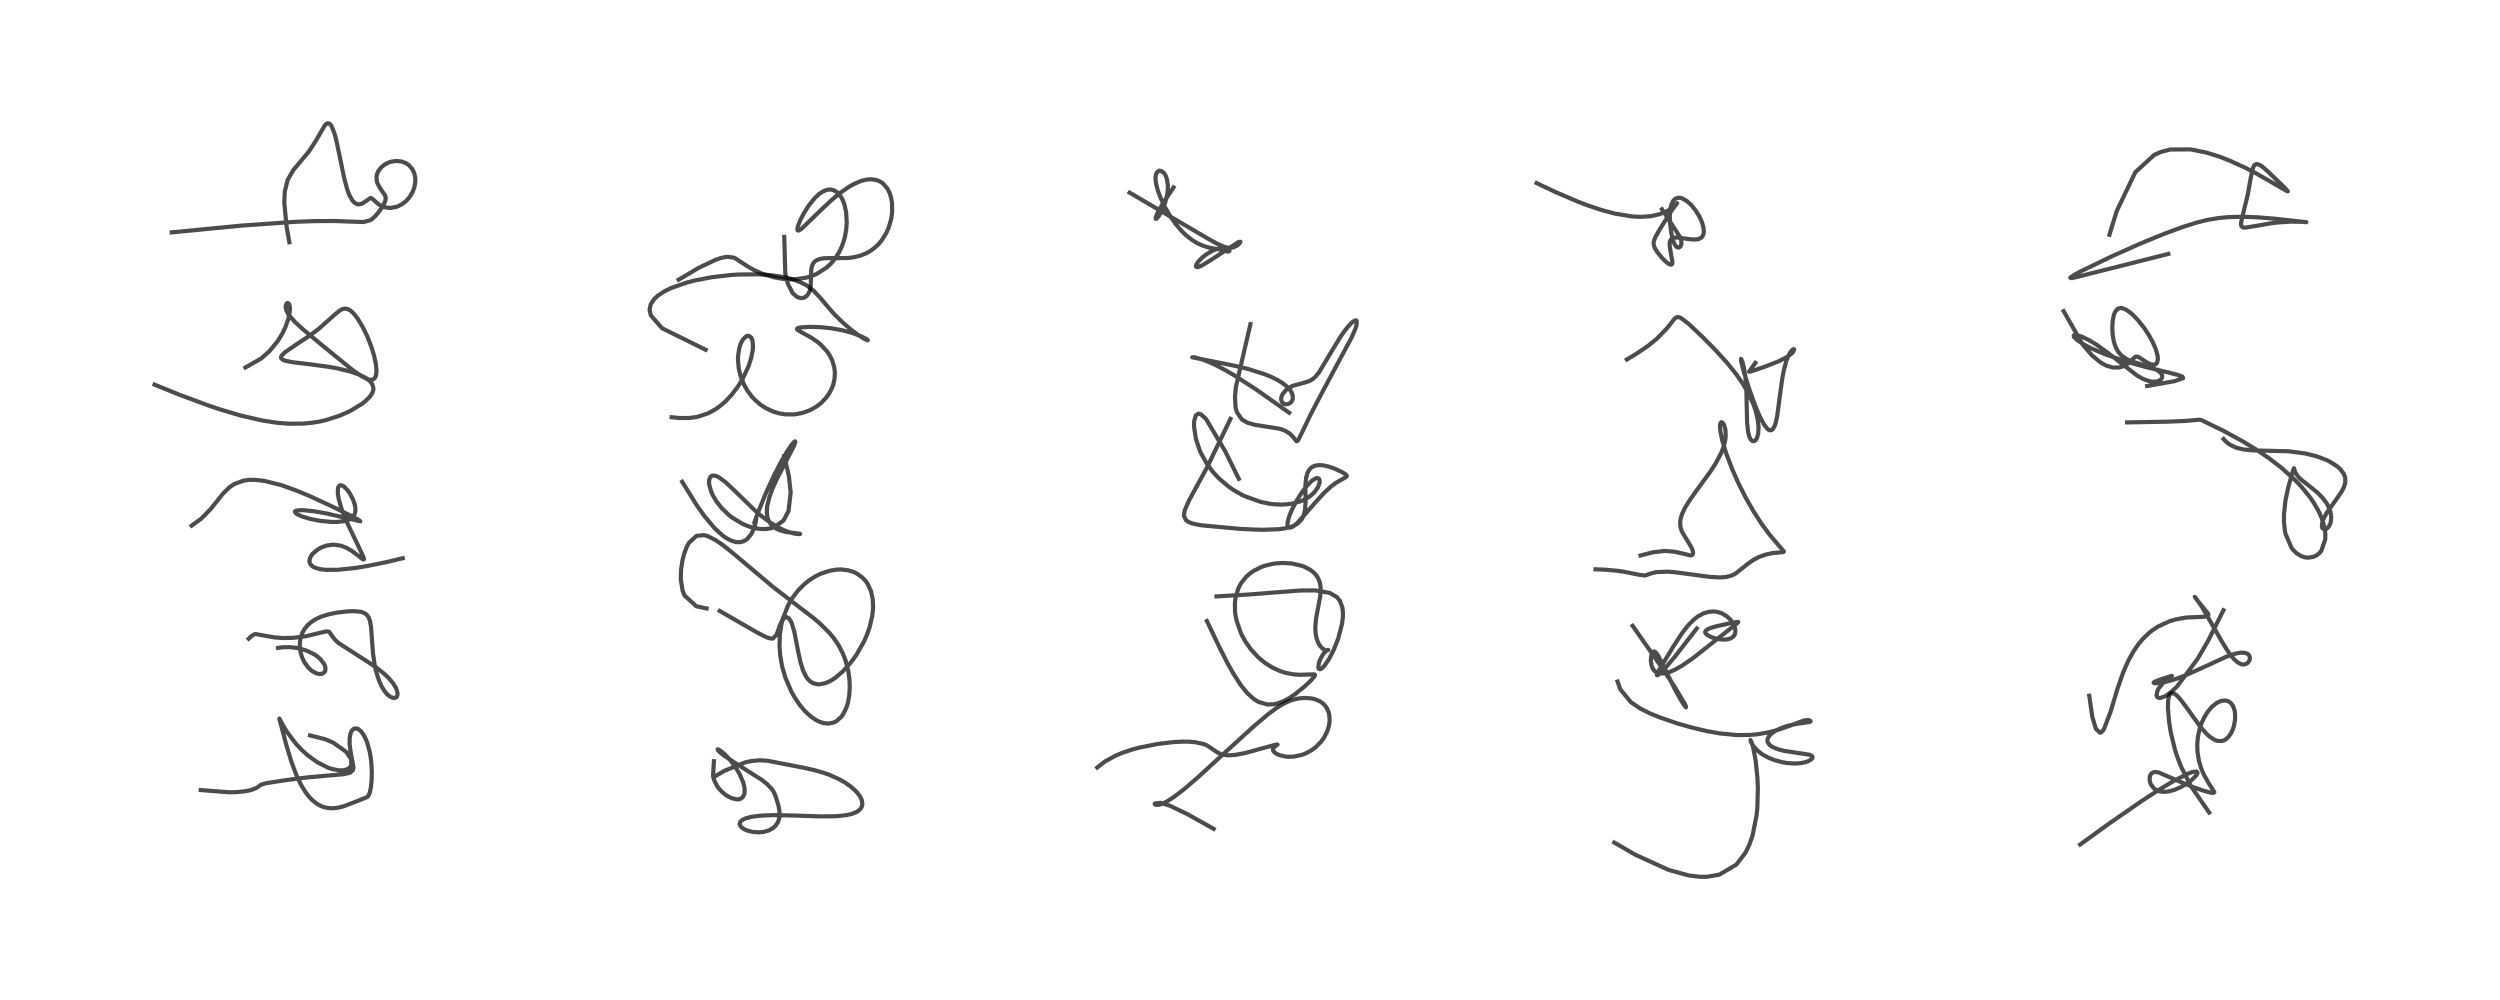 <?xml version="1.0" encoding="utf-8" standalone="no"?>
<!DOCTYPE svg PUBLIC "-//W3C//DTD SVG 1.1//EN"
  "http://www.w3.org/Graphics/SVG/1.1/DTD/svg11.dtd">
<!-- Created with matplotlib (https://matplotlib.org/) -->
<svg height="288pt" version="1.1" viewBox="0 0 720 288" width="720pt" xmlns="http://www.w3.org/2000/svg" xmlns:xlink="http://www.w3.org/1999/xlink">
 <defs>
  <style type="text/css">*{stroke-linecap:butt;stroke-linejoin:round;}</style>
 </defs>
 <g id="figure_1">
  <g id="patch_1">
   <path d="M 0 288 
L 720 288 
L 720 0 
L 0 0 
z
" style="fill:#ffffff;"/>
  </g>
  <g id="axes_1">
   <g id="line2d_1">
    <path clip-path="url(#p99787462f4)" d="M 89.297 211.804 
L 93.626 212.887 
L 96.018 213.915 
L 99.703 216.529 
L 101.149 218.67 
L 101.155 220.563 
L 100.298 221.441 
L 99.038 221.841 
L 97.482 221.853 
L 95.349 221.395 
L 94.454 221.079 
L 91.243 219.44 
L 88.493 217.425 
L 86.811 215.891 
L 85.183 214.151 
L 82.651 210.797 
L 81.295 208.529 
L 80.467 206.947 
L 80.475 207.063 
L 82.49 214.66 
L 84.001 219.618 
L 85.351 223.206 
L 86.653 225.953 
L 88.045 228.231 
L 89.119 229.595 
L 89.883 230.387 
L 91.254 231.479 
L 92.215 232.026 
L 93.234 232.433 
L 94.544 232.724 
L 95.591 232.792 
L 97.33 232.627 
L 98.975 232.21 
L 101.254 231.343 
L 104.635 230.011 
L 105.734 229.558 
L 106.182 229.028 
L 106.508 228.216 
L 106.806 226.827 
L 107.03 224.715 
L 107.088 222.157 
L 106.878 218.961 
L 106.505 216.609 
L 105.709 213.738 
L 104.867 211.872 
L 104.021 210.66 
L 103.117 209.925 
L 102.927 209.841 
L 102.047 209.815 
L 101.677 210.029 
L 101.248 210.551 
L 100.956 211.222 
L 100.702 212.563 
L 100.69 214.261 
L 100.956 216.397 
L 101.801 221.011 
L 101.652 221.78 
L 100.789 222.547 
L 99.065 222.958 
L 95.372 223.289 
L 88.786 223.861 
L 82.555 224.641 
L 76.593 225.566 
L 75.17 226.002 
L 73.848 226.938 
L 72.362 227.515 
L 70.623 227.886 
L 68.051 228.135 
L 65.91 228.173 
L 57.814 227.537 
L 57.814 227.537 
" style="fill:none;stroke:#000000;stroke-linecap:square;stroke-opacity:0.7;stroke-width:1.2;"/>
   </g>
   <g id="line2d_2">
    <path clip-path="url(#p99787462f4)" d="M 80.084 186.601 
L 81.259 186.422 
L 83.504 186.373 
L 85.637 186.628 
L 88.081 187.294 
L 90.427 188.403 
L 91.397 189.059 
L 92.275 189.819 
L 93.389 191.286 
L 93.735 192.297 
L 93.661 193.22 
L 93.35 193.701 
L 92.659 194.07 
L 91.956 194.114 
L 91.291 193.979 
L 90.099 193.401 
L 89.558 193.002 
L 88.821 192.304 
L 87.706 190.797 
L 87.056 189.482 
L 86.557 187.877 
L 86.327 185.994 
L 86.437 184.368 
L 86.571 183.706 
L 87.054 182.306 
L 87.778 181.038 
L 88.745 179.902 
L 89.639 179.139 
L 90.86 178.353 
L 92.385 177.64 
L 94.756 176.893 
L 96.968 176.443 
L 100.04 176.083 
L 101.954 176.017 
L 103.836 176.189 
L 104.912 176.547 
L 105.547 176.98 
L 106.166 177.791 
L 106.574 178.886 
L 106.883 180.747 
L 107.125 184.27 
L 107.437 188.28 
L 107.906 191.511 
L 108.344 193.479 
L 109.169 196.057 
L 109.912 197.688 
L 110.803 199.123 
L 111.627 200.072 
L 112.597 200.791 
L 113.483 201.038 
L 114.019 200.894 
L 114.262 200.668 
L 114.476 200.121 
L 114.473 199.469 
L 114.107 198.277 
L 113.309 196.909 
L 112.008 195.344 
L 110.622 194.026 
L 108.784 192.556 
L 106.195 190.785 
L 97.431 185.148 
L 96.406 184.157 
L 95.488 182.934 
L 94.835 182.032 
L 94.554 181.877 
L 93.875 181.848 
L 92.07 182.275 
L 88.611 183.119 
L 87.751 183.282 
L 84.376 183.699 
L 81.457 183.756 
L 78.998 183.562 
L 76.497 183.131 
L 73.689 182.615 
L 73.278 182.664 
L 72.451 183.15 
L 71.614 183.956 
L 71.614 183.956 
" style="fill:none;stroke:#000000;stroke-linecap:square;stroke-opacity:0.7;stroke-width:1.2;"/>
   </g>
   <g id="line2d_3">
    <path clip-path="url(#p99787462f4)" d="M 115.987 160.772 
L 111.413 161.859 
L 106.154 162.94 
L 102.557 163.54 
L 97.336 164.101 
L 93.811 164.115 
L 92.176 163.918 
L 90.679 163.491 
L 90.034 163.15 
L 89.322 162.419 
L 89.105 161.671 
L 89.281 160.713 
L 89.611 160.08 
L 90.056 159.493 
L 91.501 158.247 
L 92.549 157.656 
L 94.066 157.106 
L 96.062 156.856 
L 98.121 157.138 
L 99.744 157.748 
L 101.288 158.637 
L 103.213 160.093 
L 104.503 161.086 
L 104.806 161.088 
L 104.777 160.787 
L 104.103 159.183 
L 99.534 149.602 
L 98.35 146.503 
L 97.57 143.805 
L 97.299 142.248 
L 97.317 140.668 
L 97.497 140.148 
L 97.712 139.89 
L 98.121 139.75 
L 98.562 139.848 
L 99.098 140.171 
L 99.995 141.061 
L 100.754 142.114 
L 101.64 143.779 
L 102.181 145.33 
L 102.371 146.561 
L 102.328 147.375 
L 102.118 148.093 
L 101.671 148.789 
L 100.922 149.402 
L 100.128 149.78 
L 98.859 150.122 
L 97.038 150.317 
L 95.33 150.315 
L 91.96 149.971 
L 89.231 149.417 
L 86.951 148.725 
L 85.595 148.114 
L 85.212 147.858 
L 84.934 147.317 
L 85.264 147.088 
L 86.103 146.942 
L 87.506 146.942 
L 90.528 147.26 
L 93.993 147.871 
L 99.108 149.042 
L 103.764 150.128 
L 103.53 149.887 
L 101.274 148.652 
L 95.36 145.717 
L 89.188 142.87 
L 85.072 141.163 
L 80.974 139.708 
L 76.061 138.479 
L 73.402 138.186 
L 71.775 138.202 
L 70.186 138.412 
L 67.543 139.364 
L 66.216 140.234 
L 64.328 142.038 
L 60.632 146.646 
L 57.983 149.343 
L 55.185 151.379 
L 55.185 151.379 
" style="fill:none;stroke:#000000;stroke-linecap:square;stroke-opacity:0.7;stroke-width:1.2;"/>
   </g>
   <g id="line2d_4">
    <path clip-path="url(#p99787462f4)" d="M 70.678 105.834 
L 75.277 103.207 
L 77.683 101.058 
L 79.991 98.225 
L 81.431 95.837 
L 82.159 94.307 
L 82.978 92.037 
L 83.323 90.601 
L 83.492 89.134 
L 83.459 88.302 
L 83.321 87.72 
L 83.082 87.349 
L 82.819 87.256 
L 82.576 87.376 
L 82.302 87.941 
L 82.277 88.541 
L 82.52 89.491 
L 82.898 90.246 
L 83.282 90.829 
L 84.875 92.658 
L 87.096 94.706 
L 92.768 99.432 
L 101.35 106.405 
L 103.926 108.222 
L 105.511 109.071 
L 106.452 109.36 
L 107.18 109.363 
L 107.579 109.208 
L 107.995 108.795 
L 108.252 108.216 
L 108.395 107.422 
L 108.41 106.326 
L 108.225 104.682 
L 107.696 102.285 
L 106.945 99.858 
L 105.696 96.7 
L 104.423 94.103 
L 103.019 91.784 
L 101.923 90.368 
L 101.087 89.564 
L 100.248 89.048 
L 99.441 88.873 
L 98.695 89.002 
L 97.756 89.501 
L 96.295 90.709 
L 91.914 94.609 
L 89.132 96.695 
L 85.131 99.35 
L 82.142 101.403 
L 81.195 102.311 
L 80.946 102.782 
L 80.968 103.164 
L 81.38 103.578 
L 82.2 103.907 
L 84.246 104.315 
L 89.356 104.929 
L 94.586 105.631 
L 96.902 106.041 
L 100.717 106.943 
L 103.401 107.865 
L 105.261 108.79 
L 106.426 109.65 
L 107.227 110.645 
L 107.548 111.781 
L 107.481 112.454 
L 107.106 113.395 
L 106.405 114.377 
L 104.941 115.763 
L 104.251 116.289 
L 101.172 118.178 
L 100.109 118.712 
L 97.682 119.761 
L 93.777 121.007 
L 91.971 121.412 
L 89.987 121.74 
L 87.464 121.99 
L 82.985 122.017 
L 79.852 121.762 
L 75.585 121.115 
L 69.27 119.659 
L 63.746 118.023 
L 59.91 116.737 
L 51.583 113.642 
L 44.509 110.776 
L 44.509 110.776 
" style="fill:none;stroke:#000000;stroke-linecap:square;stroke-opacity:0.7;stroke-width:1.2;"/>
   </g>
   <g id="line2d_5">
    <path clip-path="url(#p99787462f4)" d="M 83.334 69.775 
L 82.542 65.286 
L 81.874 58.34 
L 82.015 55.2 
L 82.837 51.817 
L 84.487 48.962 
L 88.894 43.723 
L 90.882 40.682 
L 93.498 36.175 
L 94.056 35.622 
L 94.383 35.479 
L 94.928 35.613 
L 95.441 36.219 
L 96.35 38.497 
L 96.887 40.518 
L 98.122 46.451 
L 99.066 51.036 
L 99.985 54.51 
L 100.575 56.111 
L 101.497 57.766 
L 102.195 58.47 
L 102.891 58.806 
L 103.716 58.823 
L 104.193 58.675 
L 105.253 58.021 
L 106.634 57.04 
L 106.936 57.063 
L 107.442 57.415 
L 109.053 58.86 
L 110.156 59.474 
L 110.697 59.669 
L 112.245 59.901 
L 112.533 59.895 
L 114.317 59.537 
L 115.635 58.902 
L 116.773 58.051 
L 117.149 57.693 
L 118.067 56.595 
L 118.856 55.235 
L 119.312 54.027 
L 119.602 52.48 
L 119.587 51.148 
L 119.31 49.88 
L 118.73 48.67 
L 117.788 47.59 
L 117.009 47.043 
L 115.652 46.509 
L 114.119 46.351 
L 112.683 46.557 
L 111.836 46.841 
L 110.802 47.379 
L 109.766 48.217 
L 108.886 49.415 
L 108.583 50.154 
L 108.422 51.021 
L 108.52 52.209 
L 108.68 52.736 
L 109.393 54.073 
L 110.945 56.369 
L 111.086 57.109 
L 111.08 57.279 
L 110.897 58.092 
L 110.233 59.406 
L 109.291 60.776 
L 107.981 62.344 
L 107.118 63.119 
L 106.721 63.384 
L 104.739 63.946 
L 100.661 63.815 
L 96.597 63.656 
L 90.558 63.676 
L 84.804 63.896 
L 69.325 64.989 
L 49.441 66.923 
L 49.441 66.923 
" style="fill:none;stroke:#000000;stroke-linecap:square;stroke-opacity:0.7;stroke-width:1.2;"/>
   </g>
   <g id="line2d_6">
    <path clip-path="url(#p99787462f4)" d="M 205.61 219.231 
L 205.351 223.528 
L 205.662 224.655 
L 206.522 226.379 
L 207.045 227.1 
L 208.001 228.124 
L 208.754 228.756 
L 209.789 229.435 
L 210.817 229.916 
L 212.329 230.23 
L 213.083 230.135 
L 213.904 229.635 
L 214.424 228.535 
L 214.444 227.053 
L 214.277 226.164 
L 213.933 225.022 
L 212.971 222.856 
L 211.748 220.82 
L 210.131 218.695 
L 208.451 216.96 
L 207.034 215.903 
L 206.686 215.799 
L 206.727 216.03 
L 207.337 216.663 
L 208.53 217.607 
L 211.11 219.339 
L 219.448 224.641 
L 220.989 225.873 
L 222.398 227.379 
L 222.956 228.293 
L 223.462 229.568 
L 224.201 232.046 
L 224.469 233.487 
L 224.511 234.889 
L 224.336 235.962 
L 224.001 236.852 
L 223.357 237.813 
L 222.69 238.436 
L 221.493 239.133 
L 220.03 239.576 
L 218.792 239.721 
L 216.769 239.602 
L 215.235 239.212 
L 214.344 238.82 
L 213.513 238.234 
L 213.078 237.619 
L 213.009 237.298 
L 213.214 236.659 
L 213.736 236.178 
L 214.622 235.734 
L 216.291 235.269 
L 218.845 234.92 
L 222.765 234.752 
L 229.33 234.889 
L 236.352 235.13 
L 240.864 235.07 
L 243.679 234.776 
L 245.191 234.442 
L 246.663 233.867 
L 247.337 233.431 
L 247.957 232.773 
L 248.196 232.324 
L 248.364 231.431 
L 248.167 230.356 
L 247.661 229.317 
L 246.671 228.032 
L 245.099 226.586 
L 243.311 225.335 
L 241.743 224.444 
L 238.76 223.112 
L 237.808 222.766 
L 234.69 221.835 
L 231.39 221.098 
L 220.886 219.07 
L 218.575 218.974 
L 216.343 219.19 
L 214.672 219.544 
L 208.65 221.989 
L 206.022 223.526 
L 206.022 223.526 
" style="fill:none;stroke:#000000;stroke-linecap:square;stroke-opacity:0.7;stroke-width:1.2;"/>
   </g>
   <g id="line2d_7">
    <path clip-path="url(#p99787462f4)" d="M 203.507 175.228 
L 200.569 174.625 
L 197.15 171.514 
L 196.599 170.143 
L 196.069 166.916 
L 196.134 164.136 
L 196.536 161.431 
L 197.115 159.234 
L 197.828 157.42 
L 198.428 156.324 
L 200.644 154.295 
L 202.782 154.12 
L 203.777 154.392 
L 206.063 155.534 
L 208.234 157.033 
L 210.742 159.026 
L 222.701 169.086 
L 228.975 173.916 
L 234.413 178.091 
L 235.813 179.269 
L 238.857 182.246 
L 240.148 183.817 
L 241.549 185.901 
L 242.694 188.108 
L 243.564 190.361 
L 244.312 193.277 
L 244.652 195.757 
L 244.735 197.843 
L 244.583 200.288 
L 244.233 202.239 
L 243.768 203.778 
L 242.848 205.677 
L 242.283 206.461 
L 240.861 207.71 
L 240.129 208.071 
L 238.648 208.381 
L 237.218 208.252 
L 235.887 207.815 
L 234.974 207.354 
L 233.466 206.319 
L 231.843 204.821 
L 230.253 202.93 
L 228.756 200.688 
L 227.93 199.201 
L 226.24 195.283 
L 225.347 192.279 
L 225.138 191.363 
L 224.697 188.716 
L 224.498 186.085 
L 224.599 182.78 
L 225.052 179.808 
L 225.493 178.079 
L 226.956 174.367 
L 228.206 172.209 
L 229.771 170.141 
L 231.574 168.311 
L 232.992 167.167 
L 234.75 166.034 
L 236.178 165.313 
L 238.839 164.395 
L 240.762 164.063 
L 242.206 164.005 
L 244.204 164.228 
L 245.767 164.697 
L 246.582 165.07 
L 248.291 166.251 
L 249.315 167.347 
L 249.934 168.253 
L 250.822 170.204 
L 251.334 172.459 
L 251.456 174.767 
L 251.431 175.419 
L 251.214 177.393 
L 250.447 180.651 
L 249.509 183.234 
L 248.802 184.801 
L 246.698 188.502 
L 245.604 190.063 
L 244.477 191.481 
L 242.763 193.329 
L 240.77 195.049 
L 239.667 195.803 
L 238.842 196.268 
L 237.67 196.772 
L 235.716 197.109 
L 234.265 196.802 
L 233.414 196.298 
L 232.67 195.574 
L 232.137 194.833 
L 231.332 193.208 
L 230.577 190.851 
L 229.923 187.895 
L 228.764 181.956 
L 228.04 179.544 
L 227.804 179.01 
L 227.2 178.092 
L 226.534 177.72 
L 225.971 177.867 
L 225.252 178.679 
L 224.658 179.953 
L 223.669 182.791 
L 222.602 183.883 
L 222.087 183.919 
L 220.762 183.55 
L 217.788 182.01 
L 207.253 175.943 
L 207.253 175.943 
" style="fill:none;stroke:#000000;stroke-linecap:square;stroke-opacity:0.7;stroke-width:1.2;"/>
   </g>
   <g id="line2d_8">
    <path clip-path="url(#p99787462f4)" d="M 225.871 131.313 
L 227.201 137.139 
L 227.715 141.836 
L 227.089 147.204 
L 225.679 149.867 
L 223.093 151.788 
L 221.995 152.146 
L 220.533 152.367 
L 218.68 152.322 
L 216.887 151.994 
L 215.56 151.59 
L 213.936 150.915 
L 210.931 149.115 
L 209.925 148.33 
L 207.859 146.342 
L 206.388 144.48 
L 205.338 142.731 
L 204.768 141.467 
L 204.241 139.522 
L 204.201 138.462 
L 204.47 137.52 
L 204.633 137.301 
L 205.045 137.024 
L 205.382 136.952 
L 205.81 136.977 
L 206.373 137.14 
L 207.033 137.461 
L 208.997 138.907 
L 211.172 140.939 
L 217.361 146.964 
L 219.293 148.611 
L 221.793 150.47 
L 223.942 151.793 
L 225.716 152.675 
L 227.071 153.208 
L 228.896 153.706 
L 230.323 153.833 
L 230.442 153.771 
L 230.378 153.737 
L 229.508 153.596 
L 226.183 153.166 
L 224.785 152.79 
L 223.458 152.195 
L 222.485 151.486 
L 221.835 150.759 
L 221.296 149.797 
L 221.028 148.976 
L 220.854 147.764 
L 220.921 146.065 
L 220.981 145.634 
L 221.602 143.089 
L 222.47 140.731 
L 223.613 138.194 
L 226.144 133.307 
L 228.665 128.419 
L 229.061 127.219 
L 228.959 127.101 
L 228.715 127.26 
L 227.785 128.381 
L 226.623 130.128 
L 225.115 132.7 
L 222.906 136.942 
L 220.379 142.46 
L 218.244 147.777 
L 217.219 150.585 
L 217.809 149.241 
L 217.624 150.496 
L 217.124 152.237 
L 216.41 153.76 
L 215.199 155.233 
L 214.544 155.689 
L 213.701 156.035 
L 212.906 156.163 
L 211.918 156.105 
L 210.609 155.723 
L 209.112 154.931 
L 208.049 154.172 
L 205.882 152.19 
L 202.87 148.626 
L 200.698 145.575 
L 196.474 138.745 
L 196.474 138.745 
" style="fill:none;stroke:#000000;stroke-linecap:square;stroke-opacity:0.7;stroke-width:1.2;"/>
   </g>
   <g id="line2d_9">
    <path clip-path="url(#p99787462f4)" d="M 203.223 100.729 
L 190.672 94.528 
L 187.423 90.801 
L 187.073 89.237 
L 187.387 87.66 
L 188.445 86.079 
L 189.455 85.154 
L 191.448 83.854 
L 193.231 82.981 
L 197.677 81.409 
L 199.933 80.819 
L 205.029 79.833 
L 210.36 79.212 
L 212.733 79.058 
L 218.367 79.006 
L 221.983 79.244 
L 225.342 79.723 
L 228.264 80.431 
L 230.486 81.252 
L 232.166 82.128 
L 232.852 82.574 
L 234.464 83.886 
L 236.143 85.677 
L 239.915 90.1 
L 242.471 92.669 
L 245.16 94.989 
L 247.076 96.424 
L 248.897 97.582 
L 249.919 98.011 
L 249.832 97.862 
L 249.568 97.666 
L 248.114 96.895 
L 245.334 95.851 
L 242.638 95.131 
L 239.57 94.569 
L 236.371 94.227 
L 233.09 94.127 
L 230.502 94.301 
L 229.68 94.527 
L 229.512 94.718 
L 229.658 94.982 
L 230.602 95.571 
L 233.71 97.278 
L 235.605 98.606 
L 236.355 99.238 
L 238.179 101.202 
L 238.823 102.136 
L 239.639 103.706 
L 240.246 105.654 
L 240.447 107.366 
L 240.344 109.146 
L 239.975 110.76 
L 239.525 111.949 
L 238.788 113.335 
L 237.968 114.492 
L 236.652 115.897 
L 236.278 116.227 
L 235.024 117.166 
L 233.243 118.154 
L 230.961 118.967 
L 228.744 119.35 
L 226.085 119.33 
L 224.479 119.067 
L 222.781 118.572 
L 220.581 117.56 
L 219.111 116.609 
L 217.387 115.134 
L 216.604 114.298 
L 215.242 112.492 
L 214.307 110.86 
L 213.314 108.418 
L 212.757 106.133 
L 212.528 103.536 
L 212.541 102.826 
L 212.861 100.435 
L 213.336 98.944 
L 213.959 97.779 
L 214.84 96.892 
L 215.347 96.699 
L 215.659 96.703 
L 216.372 97.228 
L 216.696 97.993 
L 216.868 99.69 
L 216.766 100.997 
L 216.36 103.038 
L 215.582 105.46 
L 213.91 109.058 
L 212.529 111.316 
L 210.701 113.729 
L 208.91 115.62 
L 207.507 116.835 
L 206.027 117.892 
L 203.934 119.036 
L 200.92 120.044 
L 198.634 120.379 
L 195.679 120.384 
L 193.424 120.166 
L 193.424 120.166 
" style="fill:none;stroke:#000000;stroke-linecap:square;stroke-opacity:0.7;stroke-width:1.2;"/>
   </g>
   <g id="line2d_10">
    <path clip-path="url(#p99787462f4)" d="M 225.862 68.225 
L 226.162 78.746 
L 226.933 81.81 
L 228.251 84.362 
L 229.507 85.514 
L 230.671 85.88 
L 231.622 85.711 
L 232.308 85.254 
L 232.82 84.61 
L 233.173 83.852 
L 233.496 82.376 
L 233.567 79.194 
L 233.665 77.44 
L 233.946 76.352 
L 234.252 75.777 
L 234.658 75.31 
L 235.148 74.955 
L 236.23 74.547 
L 237.408 74.377 
L 239.046 74.336 
L 243.979 74.323 
L 245.663 74.13 
L 247.644 73.668 
L 249.543 72.911 
L 250.826 72.171 
L 251.903 71.37 
L 253.228 70.087 
L 253.972 69.173 
L 255.225 67.155 
L 255.959 65.491 
L 256.617 63.24 
L 256.75 62.555 
L 256.941 60.969 
L 256.89 58.371 
L 256.606 56.804 
L 256.145 55.422 
L 255.531 54.249 
L 254.248 52.799 
L 253.475 52.28 
L 252.367 51.831 
L 250.842 51.622 
L 249.383 51.753 
L 247.944 52.13 
L 245.903 53.006 
L 244.606 53.737 
L 242.002 55.538 
L 239.58 57.541 
L 236.563 60.366 
L 230.698 66.03 
L 229.946 66.409 
L 229.703 66.308 
L 229.636 65.925 
L 229.827 65.04 
L 230.534 63.292 
L 231.607 61.253 
L 232.969 59.131 
L 234.633 57.072 
L 235.884 55.9 
L 236.838 55.236 
L 238.001 54.723 
L 238.538 54.607 
L 239.225 54.582 
L 240.001 54.741 
L 240.928 55.237 
L 241.613 55.875 
L 242.217 56.696 
L 242.771 57.762 
L 243.221 58.996 
L 243.699 61.227 
L 243.858 64.096 
L 243.718 66.057 
L 243.338 68.199 
L 242.975 69.524 
L 242.424 71.043 
L 241.553 72.839 
L 240.713 74.176 
L 239.95 75.173 
L 239.06 76.147 
L 238.002 77.103 
L 235.185 78.889 
L 233.6 79.54 
L 232.06 79.985 
L 229.143 80.412 
L 226.929 80.429 
L 225.169 80.274 
L 222.88 79.864 
L 219.369 78.776 
L 216.955 77.674 
L 215.051 76.562 
L 211.837 74.439 
L 211.257 74.187 
L 209.452 73.957 
L 207.783 74.256 
L 206.27 74.751 
L 201.387 77.045 
L 195.438 80.558 
L 195.438 80.558 
" style="fill:none;stroke:#000000;stroke-linecap:square;stroke-opacity:0.7;stroke-width:1.2;"/>
   </g>
   <g id="line2d_11">
    <path clip-path="url(#p99787462f4)" d="M 349.553 238.72 
L 342.033 234.509 
L 336.914 232.041 
L 334.16 231.2 
L 332.565 231.423 
L 332.594 231.661 
L 332.944 231.822 
L 333.781 231.778 
L 334.507 231.566 
L 335.973 230.881 
L 338.088 229.535 
L 341.073 227.243 
L 344.759 224.082 
L 352.764 216.759 
L 361.13 209.145 
L 365.138 205.762 
L 367.782 203.802 
L 370.022 202.472 
L 371.746 201.733 
L 373.278 201.297 
L 374.272 201.12 
L 375.843 201.003 
L 377.695 201.14 
L 378.731 201.378 
L 380.116 201.961 
L 381.117 202.679 
L 381.866 203.522 
L 382.173 204.007 
L 382.677 205.222 
L 382.826 205.853 
L 382.936 207.486 
L 382.746 208.981 
L 382.266 210.57 
L 381.365 212.364 
L 380.549 213.517 
L 379.002 215.115 
L 377.692 216.091 
L 376.125 216.943 
L 374.945 217.399 
L 372.682 217.892 
L 371.257 217.959 
L 370.197 217.882 
L 368.407 217.457 
L 367.402 216.965 
L 366.749 216.358 
L 366.588 215.91 
L 366.712 215.462 
L 367.178 214.995 
L 367.924 214.448 
L 367.806 214.426 
L 367.134 214.541 
L 363.849 215.436 
L 358.712 216.84 
L 355.843 217.394 
L 353.673 217.534 
L 352.225 217.359 
L 351.447 217.115 
L 350.446 216.587 
L 347.573 214.657 
L 346.559 214.255 
L 344.135 213.743 
L 342.44 213.609 
L 340.516 213.59 
L 337.979 213.716 
L 333.37 214.26 
L 327.975 215.349 
L 326.157 215.842 
L 323.295 216.793 
L 321.235 217.653 
L 318.231 219.31 
L 316.005 221.039 
L 316.005 221.039 
" style="fill:none;stroke:#000000;stroke-linecap:square;stroke-opacity:0.7;stroke-width:1.2;"/>
   </g>
   <g id="line2d_12">
    <path clip-path="url(#p99787462f4)" d="M 350.355 171.765 
L 359.06 171.251 
L 374.445 170.065 
L 378.761 170.036 
L 382.904 170.735 
L 385.015 171.96 
L 385.879 173.019 
L 386.594 174.916 
L 386.77 176.506 
L 386.753 177.601 
L 386.506 179.675 
L 385.422 183.825 
L 384.138 187.09 
L 382.771 189.773 
L 381.352 191.846 
L 380.785 192.422 
L 380.15 192.754 
L 379.87 192.662 
L 379.747 192.46 
L 379.682 192.069 
L 379.886 190.781 
L 380.214 189.878 
L 381.202 188.18 
L 382.079 187.318 
L 382.549 187.168 
L 382.484 187.258 
L 382.065 187.317 
L 381.462 187.144 
L 380.8 186.704 
L 380.127 185.953 
L 379.641 185.128 
L 379.15 183.79 
L 378.882 182.351 
L 378.811 180.452 
L 379.014 178.217 
L 379.553 175.27 
L 380.205 171.819 
L 380.357 169.704 
L 380.263 168.515 
L 380.072 167.643 
L 379.646 166.568 
L 378.986 165.559 
L 378.318 164.851 
L 377.251 164.04 
L 375.586 163.194 
L 374.938 162.954 
L 371.951 162.279 
L 369.455 162.134 
L 367.544 162.25 
L 366.306 162.433 
L 364.143 162.98 
L 363.349 163.264 
L 361.018 164.431 
L 360.024 165.127 
L 358.88 166.145 
L 357.528 167.821 
L 357.07 168.587 
L 356.6 169.56 
L 355.788 172.412 
L 355.646 173.688 
L 355.694 176.219 
L 355.876 177.535 
L 356.115 178.676 
L 357.314 182.176 
L 357.717 183.03 
L 358.741 184.866 
L 360.277 187.039 
L 362.432 189.364 
L 364.295 190.902 
L 366.561 192.321 
L 368.581 193.236 
L 370.315 193.79 
L 372.515 194.212 
L 374.408 194.345 
L 376.841 194.251 
L 378.529 194.204 
L 378.717 194.394 
L 378.546 194.825 
L 377.596 195.936 
L 375.797 197.645 
L 372.868 200.002 
L 371.301 201.043 
L 369.757 201.88 
L 368.146 202.519 
L 366.945 202.812 
L 364.976 202.894 
L 362.453 202.155 
L 360.93 201.191 
L 359.129 199.521 
L 357.358 197.327 
L 355.2 193.992 
L 353.572 191.083 
L 351.359 186.745 
L 347.586 178.855 
L 347.586 178.855 
" style="fill:none;stroke:#000000;stroke-linecap:square;stroke-opacity:0.7;stroke-width:1.2;"/>
   </g>
   <g id="line2d_13">
    <path clip-path="url(#p99787462f4)" d="M 354.38 120.632 
L 347.622 134.628 
L 342.436 144.134 
L 341.2 146.959 
L 340.951 148.502 
L 341.553 149.822 
L 342.2 150.276 
L 343.153 150.671 
L 344.126 150.938 
L 346.06 151.294 
L 356.938 152.294 
L 361.164 152.514 
L 363.872 152.579 
L 368.405 152.406 
L 370.173 152.152 
L 371.928 151.687 
L 372.881 151.281 
L 373.756 150.742 
L 374.942 149.482 
L 375.377 148.653 
L 375.842 146.943 
L 376.011 144.49 
L 375.959 139.654 
L 376.199 137.376 
L 376.607 136.071 
L 377.097 135.241 
L 377.59 134.729 
L 378.086 134.393 
L 378.846 134.093 
L 379.829 133.95 
L 380.949 134.003 
L 382.664 134.371 
L 384.564 135.049 
L 386.668 136.054 
L 387.54 136.604 
L 387.883 136.997 
L 387.803 137.27 
L 387.266 137.62 
L 384.789 139.023 
L 383.217 140.214 
L 381.358 141.94 
L 379.222 144.267 
L 373.57 150.68 
L 372.656 151.436 
L 372.104 151.779 
L 371.419 151.981 
L 371.085 151.883 
L 370.83 151.476 
L 370.782 150.845 
L 370.951 149.814 
L 371.453 148.257 
L 372.329 146.265 
L 373.468 144.133 
L 375.03 141.677 
L 376.202 140.128 
L 377.679 138.574 
L 378.751 137.839 
L 379.203 137.693 
L 379.718 137.767 
L 379.851 137.873 
L 380.069 138.407 
L 380.04 139.041 
L 379.591 140.287 
L 378.588 141.713 
L 377.468 142.758 
L 376.714 143.293 
L 375.503 143.967 
L 374.418 144.421 
L 372.31 145.003 
L 370.722 145.235 
L 369 145.322 
L 367.152 145.249 
L 365.594 145.065 
L 363.032 144.534 
L 358.485 142.894 
L 357.514 142.42 
L 355.364 141.19 
L 353.802 140.121 
L 350.992 137.726 
L 349.28 135.865 
L 347.437 133.339 
L 345.891 130.517 
L 345.395 129.374 
L 344.381 126.222 
L 343.874 122.789 
L 343.914 121.275 
L 344.398 119.615 
L 345.162 119.122 
L 345.928 119.353 
L 347.351 120.683 
L 352.841 129.943 
L 356.779 137.915 
L 356.779 137.915 
" style="fill:none;stroke:#000000;stroke-linecap:square;stroke-opacity:0.7;stroke-width:1.2;"/>
   </g>
   <g id="line2d_14">
    <path clip-path="url(#p99787462f4)" d="M 360.123 93.34 
L 355.933 111.48 
L 355.676 114.257 
L 355.822 117.236 
L 356.193 118.658 
L 357.632 120.777 
L 359.248 121.745 
L 361.433 122.363 
L 368.622 123.497 
L 370.002 123.997 
L 371.394 124.835 
L 372.274 125.681 
L 373.359 127.058 
L 373.663 127.003 
L 374.065 126.425 
L 374.958 124.59 
L 377.629 119.047 
L 380.606 113.345 
L 389.319 97.093 
L 390.323 94.731 
L 390.713 93.464 
L 390.727 92.401 
L 390.519 92.249 
L 390.358 92.254 
L 389.576 92.701 
L 388.54 93.715 
L 387.294 95.247 
L 385.921 97.201 
L 383.052 101.923 
L 379.964 107.121 
L 378.915 108.437 
L 378.179 109.106 
L 377.117 109.733 
L 375.897 110.136 
L 372.375 111.098 
L 371.202 111.703 
L 370.268 112.419 
L 369.355 113.564 
L 369.009 114.473 
L 368.961 114.918 
L 369.123 115.67 
L 369.531 116.164 
L 370.137 116.42 
L 370.789 116.408 
L 371.492 116.107 
L 371.908 115.725 
L 372.138 115.37 
L 372.325 114.802 
L 372.328 114.039 
L 372.029 113.11 
L 371.697 112.537 
L 370.581 111.279 
L 369.343 110.308 
L 367.792 109.365 
L 366.122 108.543 
L 364.383 107.826 
L 359.566 106.296 
L 354.945 105.208 
L 343.361 102.904 
L 343.87 102.87 
L 346.33 103.545 
L 348.385 104.35 
L 350.42 105.295 
L 353.175 106.756 
L 355.684 108.227 
L 361.817 112.202 
L 371.279 118.871 
L 371.279 118.871 
" style="fill:none;stroke:#000000;stroke-linecap:square;stroke-opacity:0.7;stroke-width:1.2;"/>
   </g>
   <g id="line2d_15">
    <path clip-path="url(#p99787462f4)" d="M 337.974 53.973 
L 334.662 58.972 
L 333.334 61.401 
L 332.853 62.622 
L 332.829 63.014 
L 333.084 62.981 
L 333.668 62.315 
L 334.399 61.119 
L 334.927 60.036 
L 335.541 58.456 
L 336.169 55.981 
L 336.34 54.497 
L 336.343 53.274 
L 336.024 51.388 
L 335.702 50.572 
L 335.275 49.893 
L 334.484 49.245 
L 333.87 49.15 
L 333.205 49.583 
L 332.858 50.455 
L 332.783 51.332 
L 332.902 52.657 
L 333.411 54.74 
L 334.143 56.751 
L 335.442 59.532 
L 336.995 62.221 
L 338.594 64.512 
L 340.172 66.384 
L 341.555 67.741 
L 343.462 69.222 
L 344.87 70.058 
L 346.583 70.817 
L 348.326 71.343 
L 350.331 71.708 
L 354.096 72.242 
L 353.98 72.383 
L 353.577 72.476 
L 353.307 72.376 
L 353.13 72.041 
L 352.906 71.638 
L 352.452 71.414 
L 351.675 71.399 
L 350.602 71.64 
L 349.061 72.277 
L 347.501 73.202 
L 346.356 74.079 
L 345.066 75.385 
L 344.493 76.302 
L 344.447 76.764 
L 344.682 76.925 
L 345.207 76.857 
L 346.193 76.435 
L 348.279 75.18 
L 356.71 69.687 
L 357.22 69.611 
L 357.199 69.814 
L 356.668 70.394 
L 356.134 70.783 
L 355.354 71.173 
L 354.809 71.327 
L 353.607 71.341 
L 352.432 71.03 
L 350.563 70.194 
L 347.927 68.751 
L 325.334 55.482 
L 325.334 55.482 
" style="fill:none;stroke:#000000;stroke-linecap:square;stroke-opacity:0.7;stroke-width:1.2;"/>
   </g>
   <g id="line2d_16">
    <path clip-path="url(#p99787462f4)" d="M 465.864 196.275 
L 466.643 198.518 
L 469.719 202.249 
L 472.471 204.099 
L 475.14 205.438 
L 477.982 206.608 
L 483.175 208.373 
L 486.802 209.416 
L 491.49 210.543 
L 495.176 211.211 
L 500.183 211.7 
L 503.935 211.668 
L 506.149 211.466 
L 509.251 210.935 
L 512.186 210.162 
L 515.24 209.101 
L 519.466 207.524 
L 520.39 207.356 
L 521.153 207.442 
L 521.455 207.697 
L 521.371 207.844 
L 521.043 207.967 
L 519.547 208.17 
L 516.634 208.607 
L 514.529 209.134 
L 512.664 209.809 
L 511.467 210.396 
L 510.396 211.096 
L 509.43 212.065 
L 509.054 212.86 
L 509.024 213.419 
L 509.137 213.827 
L 509.606 214.488 
L 510.166 214.933 
L 510.816 215.297 
L 512.129 215.809 
L 513.933 216.268 
L 517.725 216.838 
L 521.015 217.337 
L 521.832 217.705 
L 522.008 217.958 
L 521.961 218.324 
L 521.624 218.717 
L 520.818 219.197 
L 519.912 219.518 
L 518.364 219.81 
L 516.924 219.891 
L 514.757 219.758 
L 513.352 219.529 
L 511.074 218.924 
L 509.404 218.268 
L 507.587 217.278 
L 506.042 216.076 
L 504.88 214.75 
L 504.296 213.743 
L 504.139 213.131 
L 504.462 213.793 
L 504.968 215.566 
L 505.639 219.167 
L 506.152 224.177 
L 506.268 227.022 
L 506.121 232.519 
L 505.91 234.687 
L 504.765 240.526 
L 503.837 243.22 
L 502.72 245.536 
L 500.075 249.002 
L 495.125 251.906 
L 491.636 252.512 
L 489.658 252.521 
L 486.499 252.158 
L 480.569 250.537 
L 471.014 246.188 
L 464.909 242.646 
L 464.909 242.646 
" style="fill:none;stroke:#000000;stroke-linecap:square;stroke-opacity:0.7;stroke-width:1.2;"/>
   </g>
   <g id="line2d_17">
    <path clip-path="url(#p99787462f4)" d="M 488.672 180.994 
L 482.255 189.262 
L 479.82 192.122 
L 477.382 194.486 
L 477.178 194.428 
L 477.265 194.08 
L 477.898 192.831 
L 482.044 185.994 
L 484.538 182.199 
L 486.283 179.983 
L 487.929 178.346 
L 489.003 177.524 
L 490.644 176.635 
L 492.177 176.19 
L 493.645 176.104 
L 494.715 176.256 
L 496 176.693 
L 497.254 177.437 
L 498.276 178.36 
L 499.12 179.499 
L 499.586 180.503 
L 499.809 181.725 
L 499.684 182.555 
L 499.352 183.174 
L 498.636 183.767 
L 497.556 184.128 
L 496.379 184.216 
L 494.856 184.06 
L 493.148 183.604 
L 491.904 183.026 
L 491.218 182.429 
L 491.088 182.049 
L 491.192 181.72 
L 491.662 181.301 
L 492.693 180.836 
L 494.402 180.34 
L 498.99 179.338 
L 500.589 179.099 
L 500.589 179.234 
L 499.916 179.816 
L 493.965 184.507 
L 487.524 189.591 
L 484.39 191.737 
L 482.334 192.895 
L 480.721 193.584 
L 479.438 193.925 
L 478.13 193.981 
L 477.316 193.775 
L 476.812 193.496 
L 476.077 192.697 
L 475.668 191.766 
L 475.441 190.372 
L 475.504 189.105 
L 475.799 188.077 
L 476.083 187.709 
L 476.433 187.628 
L 476.815 187.841 
L 477.403 188.568 
L 478.813 191.226 
L 482.499 198.786 
L 484.251 201.881 
L 485.056 203.114 
L 485.55 203.715 
L 485.564 203.415 
L 485.195 202.643 
L 482.198 197.655 
L 478.915 192.701 
L 470.194 180.227 
L 470.194 180.227 
" style="fill:none;stroke:#000000;stroke-linecap:square;stroke-opacity:0.7;stroke-width:1.2;"/>
   </g>
   <g id="line2d_18">
    <path clip-path="url(#p99787462f4)" d="M 472.482 159.986 
L 476.008 159.058 
L 479.605 158.662 
L 482.392 158.911 
L 486.975 159.979 
L 487.429 159.789 
L 487.625 159.265 
L 487.487 158.492 
L 487.191 157.775 
L 486.269 156.185 
L 484.641 153.564 
L 484.288 152.793 
L 483.992 151.825 
L 483.878 150.432 
L 484.04 149.284 
L 484.498 147.87 
L 485.261 146.288 
L 486.577 144.138 
L 488.415 141.532 
L 492.494 135.95 
L 494.104 133.482 
L 495.736 130.393 
L 496.433 128.559 
L 496.875 126.731 
L 497.001 125.621 
L 496.93 123.807 
L 496.568 122.467 
L 496.183 121.816 
L 495.839 121.594 
L 495.708 121.614 
L 495.549 121.768 
L 495.39 122.322 
L 495.37 123.182 
L 495.513 124.479 
L 496.039 126.942 
L 497.165 130.645 
L 498.843 135.06 
L 500.622 139.072 
L 502.728 143.255 
L 504.932 147.132 
L 507.313 150.83 
L 509.632 153.981 
L 511.838 156.587 
L 513.771 158.824 
L 513.639 158.973 
L 513.067 159.058 
L 510.441 159.299 
L 508.45 159.737 
L 506.538 160.434 
L 504.992 161.245 
L 503.469 162.304 
L 499.646 165.322 
L 498.529 165.822 
L 496.993 166.186 
L 495.257 166.305 
L 492.246 166.127 
L 487.589 165.488 
L 482.264 164.785 
L 480.309 164.644 
L 477.065 164.757 
L 475.56 165.121 
L 473.767 165.748 
L 472.352 165.584 
L 467.443 164.619 
L 465.694 164.375 
L 462.197 164.062 
L 459.497 163.965 
L 459.497 163.965 
" style="fill:none;stroke:#000000;stroke-linecap:square;stroke-opacity:0.7;stroke-width:1.2;"/>
   </g>
   <g id="line2d_19">
    <path clip-path="url(#p99787462f4)" d="M 505.536 104.512 
L 503.726 107.048 
L 504.2 107.008 
L 508.634 105.473 
L 512.474 103.96 
L 514.516 102.894 
L 515.896 101.892 
L 516.303 101.484 
L 516.739 100.652 
L 516.593 100.54 
L 516.238 100.722 
L 515.602 101.472 
L 515.021 102.54 
L 514.398 104.167 
L 513.784 106.457 
L 513.34 108.744 
L 512.716 113.178 
L 511.818 119.899 
L 511.346 121.966 
L 511.138 122.58 
L 510.555 123.614 
L 510.116 123.911 
L 509.621 123.898 
L 509.198 123.664 
L 508.99 123.487 
L 507.937 122.102 
L 506.601 119.491 
L 505.423 116.642 
L 503.768 112.017 
L 502.088 106.644 
L 501.431 104.033 
L 501.415 103.356 
L 501.547 103.537 
L 501.842 104.309 
L 502.26 105.954 
L 502.685 108.653 
L 502.94 111.812 
L 503.064 117.399 
L 503.161 121.584 
L 503.444 124.323 
L 503.832 125.826 
L 504.178 126.528 
L 504.649 126.998 
L 504.91 127.086 
L 505.452 126.917 
L 505.774 126.561 
L 506.063 125.991 
L 506.36 124.823 
L 506.458 123.008 
L 506.263 121.017 
L 505.703 118.556 
L 504.973 116.414 
L 503.506 113.22 
L 501.903 110.479 
L 500.077 107.84 
L 497.409 104.509 
L 493.937 100.69 
L 490.309 97.027 
L 486.294 93.241 
L 484.074 91.548 
L 483.333 91.299 
L 482.83 91.373 
L 482.292 91.755 
L 481.008 93.377 
L 480.015 94.638 
L 477.065 97.649 
L 474.612 99.625 
L 471.146 101.975 
L 468.542 103.526 
L 468.542 103.526 
" style="fill:none;stroke:#000000;stroke-linecap:square;stroke-opacity:0.7;stroke-width:1.2;"/>
   </g>
   <g id="line2d_20">
    <path clip-path="url(#p99787462f4)" d="M 478.659 60.272 
L 481.949 65.341 
L 483.783 68.176 
L 484.209 69.279 
L 484.259 70.305 
L 483.909 71.068 
L 483.378 71.337 
L 482.808 71.088 
L 482.389 70.54 
L 482.08 69.897 
L 481.644 68.542 
L 481.292 66.884 
L 480.964 64.191 
L 480.901 62.184 
L 481.016 60.467 
L 481.351 58.921 
L 481.892 57.813 
L 482.577 57.179 
L 483.338 56.946 
L 483.964 56.985 
L 484.397 57.102 
L 485.808 57.888 
L 487.158 59.125 
L 488.408 60.691 
L 489.37 62.256 
L 490.033 63.654 
L 490.523 65.143 
L 490.713 66.588 
L 490.624 67.366 
L 490.401 67.936 
L 490.047 68.382 
L 489.403 68.772 
L 488.779 68.936 
L 487.65 68.986 
L 486.123 68.82 
L 483.03 68.393 
L 482.09 68.463 
L 481.433 68.753 
L 481.09 69.15 
L 480.925 69.571 
L 480.846 70.515 
L 481.047 72.041 
L 481.669 75.541 
L 481.534 76.071 
L 481.262 76.221 
L 480.783 76.102 
L 479.981 75.563 
L 478.736 74.367 
L 477.298 72.601 
L 476.624 71.511 
L 476.302 70.673 
L 476.239 69.927 
L 476.411 69.126 
L 476.839 68.135 
L 478.109 65.895 
L 481.488 60.541 
L 483 58.504 
L 483.019 58.504 
L 482.773 58.821 
L 481.722 59.775 
L 480.376 60.657 
L 477.918 61.701 
L 475.445 62.254 
L 472.611 62.454 
L 470.098 62.341 
L 465.055 61.51 
L 461.513 60.568 
L 457.198 59.128 
L 454.351 58.04 
L 447.794 55.223 
L 442.547 52.735 
L 442.547 52.735 
" style="fill:none;stroke:#000000;stroke-linecap:square;stroke-opacity:0.7;stroke-width:1.2;"/>
   </g>
   <g id="line2d_21">
    <path clip-path="url(#p99787462f4)" d="M 636.238 234.01 
L 631.059 226.53 
L 628.182 220.861 
L 627.066 217.991 
L 626.403 215.949 
L 625.21 211.07 
L 624.698 207.906 
L 624.366 203.962 
L 624.423 201.789 
L 624.664 200.519 
L 625.077 199.779 
L 625.313 199.621 
L 626.205 199.754 
L 626.96 200.331 
L 627.983 201.448 
L 629.67 203.703 
L 633.766 209.404 
L 635.607 211.466 
L 636.338 212.124 
L 637.779 213.073 
L 638.515 213.35 
L 639.817 213.428 
L 640.517 213.214 
L 641.155 212.83 
L 641.927 212.069 
L 642.6 211.041 
L 643.13 209.833 
L 643.43 208.835 
L 643.711 207.106 
L 643.674 205.245 
L 643.562 204.603 
L 643.108 203.329 
L 642.492 202.479 
L 641.843 202.002 
L 640.965 201.737 
L 639.74 201.846 
L 638.335 202.495 
L 637.025 203.561 
L 635.844 204.947 
L 634.767 206.689 
L 634.103 208.124 
L 633.495 209.893 
L 632.997 212.214 
L 632.808 214.418 
L 632.868 216.466 
L 633.293 219.126 
L 633.973 221.374 
L 634.633 222.933 
L 635.885 225.193 
L 637.735 228.154 
L 637.529 228.351 
L 636.718 228.294 
L 634.64 227.737 
L 631.833 226.765 
L 627.955 225.175 
L 621.676 222.457 
L 620.678 222.319 
L 620.167 222.4 
L 619.571 222.781 
L 619.233 223.356 
L 619.085 224.084 
L 619.139 224.961 
L 619.445 225.903 
L 620.376 227.109 
L 621.329 227.685 
L 621.951 227.89 
L 622.79 228.024 
L 623.743 228.025 
L 624.842 227.871 
L 626.518 227.382 
L 628.297 226.581 
L 630.678 225.062 
L 631.104 224.724 
L 632.32 223.557 
L 632.782 222.885 
L 632.882 222.496 
L 632.548 222.185 
L 631.433 222.34 
L 630.332 222.736 
L 626.173 224.829 
L 621.672 227.527 
L 617.074 230.51 
L 607.108 237.408 
L 599.081 243.224 
L 599.081 243.224 
" style="fill:none;stroke:#000000;stroke-linecap:square;stroke-opacity:0.7;stroke-width:1.2;"/>
   </g>
   <g id="line2d_22">
    <path clip-path="url(#p99787462f4)" d="M 640.358 175.733 
L 635.944 184.536 
L 632.945 189.694 
L 627.068 197.614 
L 625.448 199.18 
L 623.601 200.51 
L 622.141 201.022 
L 621.534 200.933 
L 621.228 200.683 
L 621.075 200.313 
L 621.378 198.832 
L 621.658 198.319 
L 622.995 196.669 
L 624.161 195.648 
L 625.516 194.659 
L 625.252 194.709 
L 621.677 195.866 
L 620.409 196.431 
L 620.243 196.612 
L 620.383 196.754 
L 620.69 196.8 
L 622.661 196.606 
L 625.101 196.02 
L 626.872 195.458 
L 629.745 194.364 
L 634.338 192.295 
L 641.221 189.116 
L 643.678 188.274 
L 645.246 187.973 
L 646.51 188.006 
L 647.244 188.268 
L 647.636 188.593 
L 647.904 189.085 
L 647.968 189.563 
L 647.861 190.129 
L 647.46 190.8 
L 646.783 191.272 
L 646.041 191.393 
L 645.391 191.266 
L 644.331 190.681 
L 643.328 189.76 
L 642.354 188.581 
L 641.254 186.985 
L 639.959 184.852 
L 634.179 174.817 
L 632.309 172.119 
L 632.103 171.89 
L 632.859 172.932 
L 635.901 176.677 
L 636.027 177.035 
L 635.926 177.358 
L 635.633 177.515 
L 634.4 177.652 
L 630.037 177.823 
L 629.261 177.907 
L 626.626 178.386 
L 624.935 178.877 
L 621.398 180.505 
L 619.751 181.615 
L 618.967 182.243 
L 617.008 184.148 
L 615.761 185.667 
L 614.405 187.664 
L 612.944 190.316 
L 611.445 193.729 
L 609.837 198.328 
L 607.869 204.929 
L 605.881 210.134 
L 605.069 210.976 
L 604.808 211.041 
L 603.628 209.918 
L 602.59 206.512 
L 601.705 200.377 
L 601.705 200.377 
" style="fill:none;stroke:#000000;stroke-linecap:square;stroke-opacity:0.7;stroke-width:1.2;"/>
   </g>
   <g id="line2d_23">
    <path clip-path="url(#p99787462f4)" d="M 640.399 126.444 
L 641.077 127.187 
L 642.154 128.04 
L 643.841 128.874 
L 646.034 129.435 
L 648.634 129.703 
L 659.091 129.968 
L 663.893 130.592 
L 667.203 131.417 
L 669.913 132.433 
L 670.92 132.919 
L 673.164 134.35 
L 673.912 135.013 
L 675.023 136.474 
L 675.432 137.639 
L 675.434 139.044 
L 675.06 140.288 
L 674.368 141.622 
L 672.947 143.688 
L 670.114 147.66 
L 669.189 149.389 
L 668.826 150.401 
L 668.692 151.591 
L 668.875 152.161 
L 669.454 152.483 
L 670.017 152.313 
L 670.648 151.717 
L 671.086 150.9 
L 671.261 150.329 
L 671.39 148.791 
L 671.124 147.237 
L 670.893 146.549 
L 670.145 145.041 
L 668.912 143.368 
L 667.335 141.789 
L 665.109 140.003 
L 662.613 138.042 
L 661.591 136.955 
L 661.074 136.109 
L 660.76 135.149 
L 660.659 134.847 
L 660.607 134.929 
L 660.213 136.11 
L 659.018 140.352 
L 658.304 143.678 
L 658.187 144.369 
L 657.781 148.312 
L 657.783 150.358 
L 658.075 153.012 
L 658.242 153.8 
L 659.976 157.799 
L 660.383 158.324 
L 661.412 159.336 
L 662.704 160.139 
L 663.798 160.505 
L 664.713 160.615 
L 666.283 160.37 
L 667.304 159.856 
L 667.966 159.31 
L 668.556 158.604 
L 669.671 155.327 
L 669.698 153.793 
L 669.571 152.59 
L 669.074 150.451 
L 668.58 149.046 
L 667.757 147.221 
L 666.39 144.834 
L 665.234 143.151 
L 662.806 140.174 
L 661.031 138.308 
L 657.034 134.704 
L 653.432 131.941 
L 649.596 129.345 
L 646.039 127.18 
L 640.436 124.12 
L 634.067 121.019 
L 633.788 120.929 
L 633.24 120.881 
L 629.51 121.223 
L 624.327 121.442 
L 612.602 121.652 
L 612.602 121.652 
" style="fill:none;stroke:#000000;stroke-linecap:square;stroke-opacity:0.7;stroke-width:1.2;"/>
   </g>
   <g id="line2d_24">
    <path clip-path="url(#p99787462f4)" d="M 618.367 111.168 
L 626.33 109.766 
L 628.75 108.888 
L 628.547 108.482 
L 627.337 108.006 
L 624.314 107.235 
L 618.001 105.708 
L 612.584 104.194 
L 606.571 102.146 
L 602.225 100.291 
L 600.551 99.435 
L 598.333 98.043 
L 597.281 97.009 
L 597.234 96.612 
L 597.453 96.487 
L 598.176 96.521 
L 599.588 96.97 
L 601.729 98.012 
L 603.905 99.34 
L 607.172 101.699 
L 615.498 108.173 
L 617.16 109.104 
L 618.45 109.624 
L 619.761 109.917 
L 621.139 109.878 
L 621.931 109.594 
L 622.422 109.204 
L 622.693 108.703 
L 622.705 108.159 
L 622.56 107.767 
L 622.183 107.266 
L 621.226 106.555 
L 619.96 105.967 
L 617.853 105.282 
L 613.838 104.051 
L 612.301 103.324 
L 611.147 102.513 
L 610.419 101.78 
L 609.833 100.972 
L 609.175 99.629 
L 608.767 98.295 
L 608.426 96.171 
L 608.346 94.294 
L 608.465 92.34 
L 608.795 90.705 
L 609.123 89.874 
L 609.688 89.116 
L 610.216 88.801 
L 610.974 88.719 
L 611.768 88.927 
L 612.562 89.336 
L 613.97 90.401 
L 615.635 92.08 
L 617.564 94.513 
L 618.809 96.397 
L 620.008 98.568 
L 620.84 100.489 
L 621.371 102.372 
L 621.466 103.452 
L 621.252 104.436 
L 620.891 104.857 
L 620.248 105.053 
L 619.528 104.95 
L 618.599 104.559 
L 617.279 103.719 
L 615.9 102.804 
L 615.223 102.684 
L 614.816 102.873 
L 614.171 103.469 
L 613.12 104.478 
L 612.488 104.953 
L 611.385 105.533 
L 610.271 105.84 
L 608.498 105.85 
L 606.594 105.296 
L 605.122 104.507 
L 602.441 102.306 
L 599.802 99.194 
L 594.328 89.609 
L 594.328 89.609 
" style="fill:none;stroke:#000000;stroke-linecap:square;stroke-opacity:0.7;stroke-width:1.2;"/>
   </g>
   <g id="line2d_25">
    <path clip-path="url(#p99787462f4)" d="M 624.465 73.129 
L 596.701 80.124 
L 596.231 79.979 
L 597.547 79.063 
L 599.385 78.08 
L 608.337 73.756 
L 616.719 70.018 
L 623.194 67.369 
L 628.768 65.322 
L 632.682 64.088 
L 635.813 63.315 
L 638.938 62.796 
L 641.851 62.527 
L 645.753 62.428 
L 650.158 62.58 
L 655.168 62.991 
L 664.246 63.993 
L 662.984 63.878 
L 659.702 63.834 
L 656.082 64.064 
L 654.076 64.302 
L 649.308 65.133 
L 646.637 65.555 
L 646.034 65.513 
L 645.552 65.214 
L 645.412 64.804 
L 645.438 64.088 
L 645.781 62.504 
L 647.329 56.16 
L 648.272 50.924 
L 648.78 48.598 
L 649.12 47.779 
L 649.31 47.517 
L 649.798 47.234 
L 650.733 47.463 
L 651.634 48.069 
L 653.16 49.396 
L 657.995 54.065 
L 658.898 55.083 
L 658.702 55.057 
L 658.586 55.004 
L 649.765 49.929 
L 646.756 48.374 
L 642.231 46.298 
L 639.313 45.157 
L 635.518 43.953 
L 630.882 43.022 
L 625.017 43.065 
L 622.346 43.749 
L 620.436 44.603 
L 614.968 49.594 
L 609.608 60.798 
L 607.522 67.599 
L 607.522 67.599 
" style="fill:none;stroke:#000000;stroke-linecap:square;stroke-opacity:0.7;stroke-width:1.2;"/>
   </g>
  </g>
 </g>
 <defs>
  <clipPath id="p99787462f4">
   <rect height="262.08" width="694.08" x="12.96" y="12.96"/>
  </clipPath>
 </defs>
</svg>
